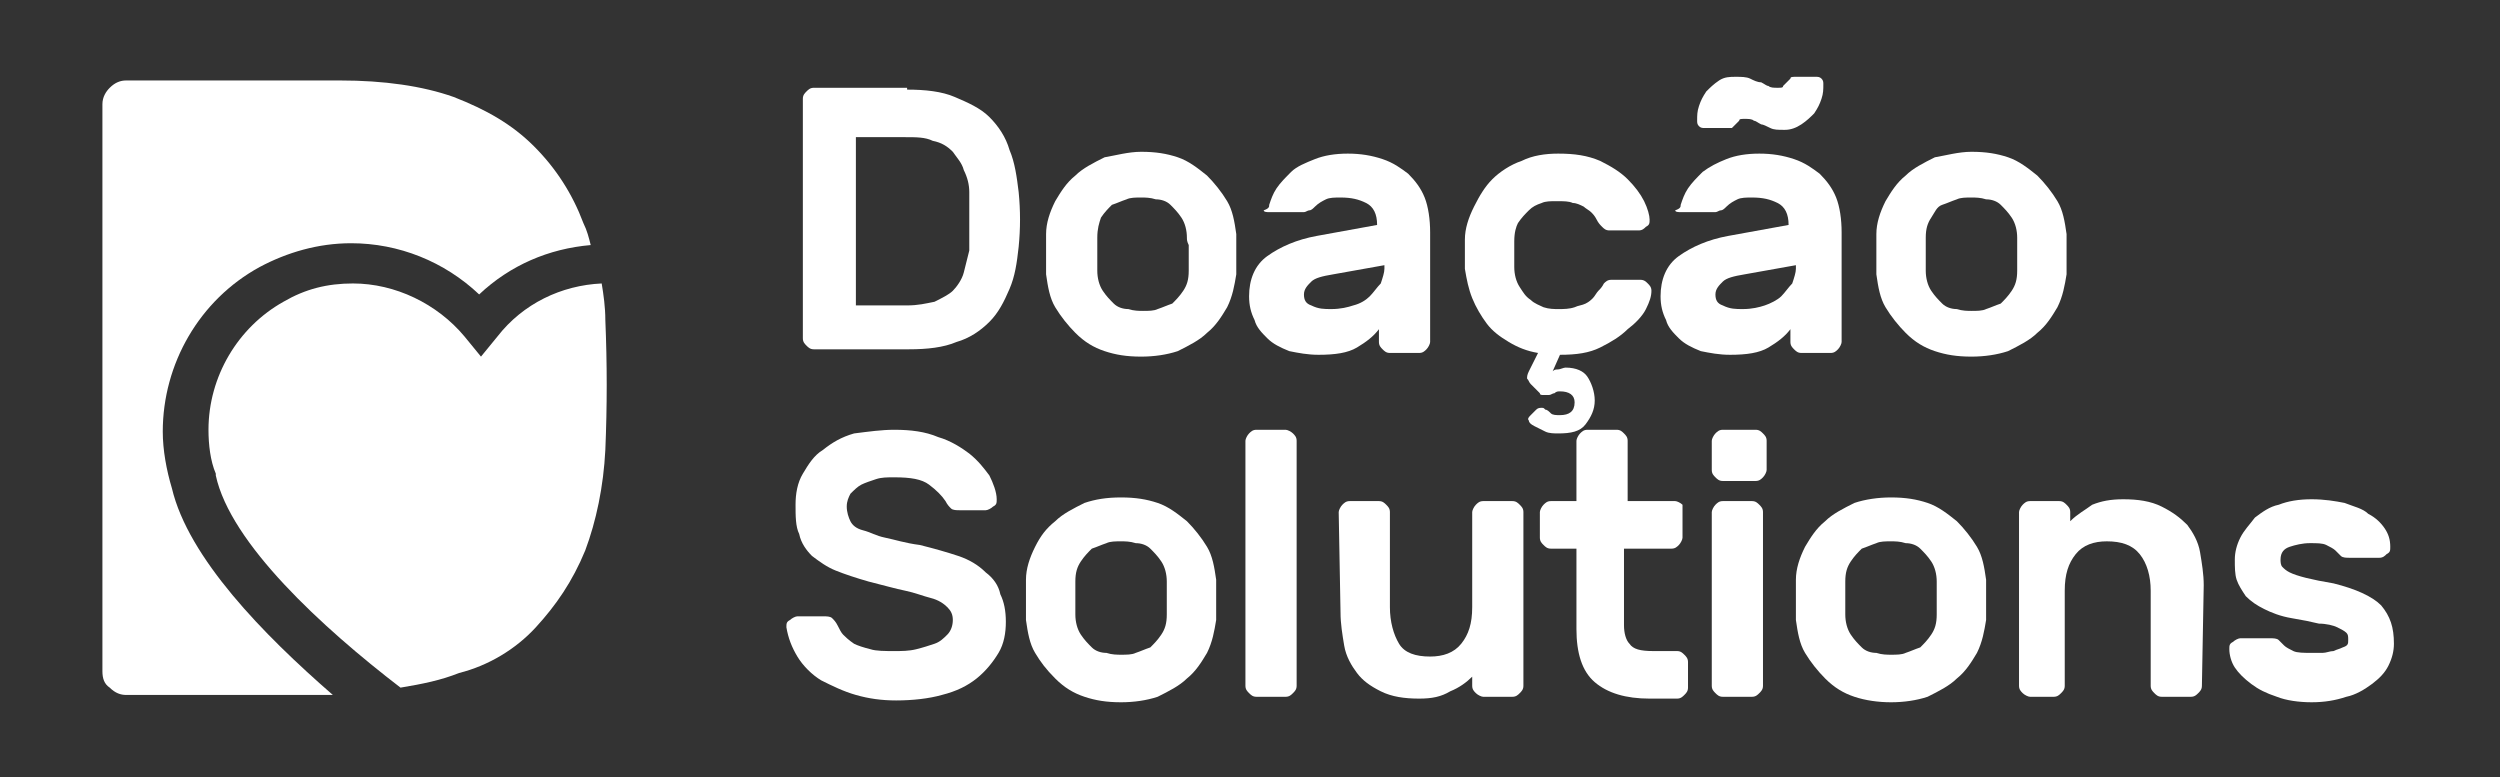 <?xml version="1.0" encoding="utf-8"?>
<!-- Generator: Adobe Illustrator 24.1.3, SVG Export Plug-In . SVG Version: 6.00 Build 0)  -->
<svg version="1.1" id="Camada_1" xmlns="http://www.w3.org/2000/svg" xmlns:xlink="http://www.w3.org/1999/xlink" x="0px" y="0px"
	 viewBox="0 0 136.7 42.5" style="enable-background:new 0 0 136.7 42.5;" xml:space="preserve">
<rect x="0" y="0" width="136.7" height="42.5" fill="#333333" stroke="none"/>
<style type="text/css">
	.st0{fill:#FFFFFF;}
</style>
<g>
	<g>
		<path class="st0" d="M29.3,34.3c1.1-1.2,2-2.5,2.7-4.2c0.6-1.6,1-3.5,1.1-5.5c0.1-2.4,0.1-4.7,0-7.1c0-0.7-0.1-1.4-0.2-2
			c-2.2,0.1-4.3,1.1-5.7,2.9l-0.9,1.1l-0.9-1.1c-1.5-1.8-3.8-2.9-6.1-2.9c-1.4,0-2.6,0.3-3.8,1c-2.5,1.4-4.1,4.1-4.1,7
			c0,0.8,0.1,1.7,0.4,2.4l0,0.1c0.8,3.7,5.8,8.3,10.1,11.6c1.2-0.2,2.2-0.4,3.2-0.8C26.7,36.4,28.2,35.5,29.3,34.3z"/>
		<path class="st0" d="M9.4,26.7c-0.3-1-0.5-2.1-0.5-3.1c0-3.7,2-7.2,5.3-9c1.5-0.8,3.2-1.3,5-1.3c2.6,0,5.1,1,7,2.8
			c1.7-1.6,3.8-2.5,6.1-2.7c-0.1-0.4-0.2-0.8-0.4-1.2c-0.6-1.6-1.5-3-2.7-4.2c-1.2-1.2-2.6-2-4.4-2.7c-1.7-0.6-3.8-0.9-6.2-0.9H6.9
			C6.6,4.4,6.3,4.5,6,4.8C5.8,5,5.6,5.3,5.6,5.7v31c0,0.4,0.1,0.7,0.4,0.9c0.3,0.3,0.6,0.4,0.9,0.4h11.3
			C14.4,34.7,10.3,30.5,9.4,26.7z"/>
	</g>
	<g>
		<g>
			<path class="st0" d="M49.6,4.9c1,0,1.9,0.1,2.6,0.4c0.7,0.3,1.4,0.6,1.9,1.1c0.5,0.5,0.9,1.1,1.1,1.8c0.3,0.7,0.4,1.5,0.5,2.3
				c0.1,1,0.1,2,0,3c-0.1,0.9-0.2,1.6-0.5,2.3c-0.3,0.7-0.6,1.3-1.1,1.8c-0.5,0.5-1.1,0.9-1.8,1.1c-0.7,0.3-1.6,0.4-2.6,0.4h-5.2
				c-0.2,0-0.3-0.1-0.4-0.2c-0.1-0.1-0.2-0.2-0.2-0.4V5.4c0-0.2,0.1-0.3,0.2-0.4c0.1-0.1,0.2-0.2,0.4-0.2H49.6z M53,10.5
				c0-0.4-0.1-0.8-0.3-1.2c-0.1-0.4-0.4-0.7-0.6-1C51.8,8,51.5,7.8,51,7.7c-0.4-0.2-0.9-0.2-1.5-0.2h-2.7v9.2h2.8
				c0.6,0,1-0.1,1.5-0.2c0.4-0.2,0.8-0.4,1-0.6s0.5-0.6,0.6-1c0.1-0.4,0.2-0.8,0.3-1.2C53,12.5,53,11.5,53,10.5z"/>
			<path class="st0" d="M62.4,8.3c0.8,0,1.4,0.1,2,0.3c0.6,0.2,1.1,0.6,1.6,1c0.4,0.4,0.8,0.9,1.1,1.4c0.3,0.5,0.4,1.1,0.5,1.8
				c0,0.1,0,0.3,0,0.5s0,0.4,0,0.6c0,0.2,0,0.4,0,0.6s0,0.3,0,0.5c-0.1,0.6-0.2,1.2-0.5,1.8c-0.3,0.5-0.6,1-1.1,1.4
				c-0.4,0.4-1,0.7-1.6,1c-0.6,0.2-1.3,0.3-2,0.3c-0.8,0-1.4-0.1-2-0.3c-0.6-0.2-1.1-0.5-1.6-1c-0.4-0.4-0.8-0.9-1.1-1.4
				c-0.3-0.5-0.4-1.1-0.5-1.8c0-0.1,0-0.3,0-0.5c0-0.2,0-0.4,0-0.6c0-0.2,0-0.4,0-0.6c0-0.2,0-0.3,0-0.5c0-0.6,0.2-1.2,0.5-1.8
				c0.3-0.5,0.6-1,1.1-1.4c0.4-0.4,1-0.7,1.6-1C61,8.5,61.7,8.3,62.4,8.3z M64.9,13c0-0.4-0.1-0.8-0.3-1.1c-0.2-0.3-0.4-0.5-0.6-0.7
				c-0.2-0.2-0.5-0.3-0.8-0.3c-0.3-0.1-0.6-0.1-0.8-0.1c-0.3,0-0.6,0-0.8,0.1c-0.3,0.1-0.5,0.2-0.8,0.3c-0.2,0.2-0.4,0.4-0.6,0.7
				C60.1,12.2,60,12.5,60,13c0,0.1,0,0.2,0,0.4c0,0.2,0,0.3,0,0.5s0,0.4,0,0.5c0,0.2,0,0.3,0,0.4c0,0.4,0.1,0.8,0.3,1.1
				s0.4,0.5,0.6,0.7c0.2,0.2,0.5,0.3,0.8,0.3c0.3,0.1,0.6,0.1,0.8,0.1c0.3,0,0.6,0,0.8-0.1c0.3-0.1,0.5-0.2,0.8-0.3
				c0.2-0.2,0.4-0.4,0.6-0.7c0.2-0.3,0.3-0.6,0.3-1.1c0-0.1,0-0.2,0-0.4c0-0.2,0-0.3,0-0.5c0-0.2,0-0.3,0-0.5
				C64.9,13.2,64.9,13.1,64.9,13z"/>
			<path class="st0" d="M69.4,11.2c0.1-0.3,0.2-0.6,0.4-0.9c0.2-0.3,0.5-0.6,0.8-0.9s0.8-0.5,1.3-0.7c0.5-0.2,1.1-0.3,1.8-0.3
				c0.7,0,1.3,0.1,1.9,0.3c0.6,0.2,1,0.5,1.4,0.8c0.4,0.4,0.7,0.8,0.9,1.3c0.2,0.5,0.3,1.2,0.3,1.9v6c0,0.1-0.1,0.3-0.2,0.4
				c-0.1,0.1-0.2,0.2-0.4,0.2h-1.6c-0.2,0-0.3-0.1-0.4-0.2c-0.1-0.1-0.2-0.2-0.2-0.4V18c-0.3,0.4-0.7,0.7-1.2,1
				c-0.5,0.3-1.2,0.4-2.1,0.4c-0.6,0-1.1-0.1-1.6-0.2c-0.5-0.2-0.9-0.4-1.2-0.7c-0.3-0.3-0.6-0.6-0.7-1c-0.2-0.4-0.3-0.8-0.3-1.3
				c0-0.9,0.3-1.7,1-2.2c0.7-0.5,1.6-0.9,2.7-1.1l3.3-0.6c0-0.6-0.2-1-0.6-1.2c-0.4-0.2-0.8-0.3-1.4-0.3c-0.3,0-0.6,0-0.8,0.1
				c-0.2,0.1-0.4,0.2-0.6,0.4c-0.1,0.1-0.2,0.2-0.3,0.2s-0.2,0.1-0.3,0.1h-1.9c-0.1,0-0.3,0-0.3-0.1C69.4,11.4,69.4,11.3,69.4,11.2z
				 M72.8,16.9c0.5,0,0.9-0.1,1.2-0.2c0.4-0.1,0.7-0.3,0.9-0.5c0.2-0.2,0.4-0.5,0.6-0.7c0.1-0.3,0.2-0.6,0.2-0.8v-0.2l-2.8,0.5
				c-0.6,0.1-1,0.2-1.2,0.4c-0.2,0.2-0.4,0.4-0.4,0.7c0,0.3,0.1,0.5,0.4,0.6C72.1,16.9,72.4,16.9,72.8,16.9z"/>
			<path class="st0" d="M82.8,13.2c0,0.2,0,0.4,0,0.7c0,0.3,0,0.5,0,0.7c0,0.4,0.1,0.8,0.3,1.1c0.2,0.3,0.3,0.5,0.6,0.7
				c0.2,0.2,0.5,0.3,0.7,0.4c0.3,0.1,0.6,0.1,0.8,0.1c0.3,0,0.6,0,0.9-0.1c0.2-0.1,0.4-0.1,0.6-0.2c0.2-0.1,0.3-0.2,0.4-0.3
				c0.1-0.1,0.2-0.3,0.3-0.4c0.1-0.1,0.2-0.2,0.3-0.4c0.1-0.1,0.2-0.2,0.4-0.2h1.6c0.2,0,0.3,0.1,0.4,0.2c0.1,0.1,0.2,0.2,0.2,0.4
				c0,0.3-0.1,0.6-0.3,1S89.4,17.7,89,18c-0.4,0.4-0.9,0.7-1.5,1c-0.6,0.3-1.3,0.4-2.2,0.4l-0.4,0.9c0.1-0.1,0.2-0.1,0.3-0.1
				c0.1,0,0.3-0.1,0.4-0.1c0.6,0,1,0.2,1.2,0.5c0.2,0.3,0.4,0.8,0.4,1.3s-0.2,0.9-0.5,1.3c-0.3,0.4-0.8,0.5-1.5,0.5
				c-0.2,0-0.5,0-0.7-0.1c-0.2-0.1-0.4-0.2-0.6-0.3c-0.2-0.1-0.3-0.2-0.3-0.3c-0.1-0.1,0-0.2,0.1-0.3l0.3-0.3
				c0.1-0.1,0.2-0.1,0.3-0.1c0.1,0,0.1,0,0.2,0.1c0.1,0,0.2,0.1,0.3,0.2c0.1,0.1,0.3,0.1,0.5,0.1c0.5,0,0.8-0.2,0.8-0.7
				c0-0.4-0.3-0.6-0.8-0.6c-0.1,0-0.2,0-0.3,0.1c-0.1,0-0.2,0.1-0.3,0.1c-0.1,0-0.2,0-0.3,0c-0.1,0-0.2,0-0.2-0.1L83.7,21
				c-0.1-0.1-0.1-0.2-0.2-0.3c0-0.1,0-0.2,0.1-0.4l0.5-1c-0.6-0.1-1.1-0.3-1.6-0.6c-0.5-0.3-0.9-0.6-1.2-1c-0.3-0.4-0.6-0.9-0.8-1.4
				c-0.2-0.5-0.3-1-0.4-1.6c0-0.2,0-0.5,0-0.8c0-0.3,0-0.6,0-0.8c0-0.6,0.2-1.2,0.5-1.8c0.3-0.6,0.6-1.1,1-1.5c0.4-0.4,1-0.8,1.6-1
				c0.6-0.3,1.3-0.4,2-0.4c0.9,0,1.6,0.1,2.3,0.4c0.6,0.3,1.1,0.6,1.5,1c0.4,0.4,0.7,0.8,0.9,1.2c0.2,0.4,0.3,0.8,0.3,1
				c0,0.2,0,0.3-0.2,0.4c-0.1,0.1-0.2,0.2-0.4,0.2h-1.6c-0.2,0-0.3-0.1-0.4-0.2c-0.1-0.1-0.2-0.2-0.3-0.4c-0.1-0.2-0.2-0.3-0.3-0.4
				s-0.3-0.2-0.4-0.3c-0.2-0.1-0.4-0.2-0.6-0.2c-0.2-0.1-0.5-0.1-0.9-0.1c-0.3,0-0.6,0-0.8,0.1c-0.3,0.1-0.5,0.2-0.7,0.4
				c-0.2,0.2-0.4,0.4-0.6,0.7C82.9,12.4,82.8,12.7,82.8,13.2z"/>
			<path class="st0" d="M91.9,11.2c0.1-0.3,0.2-0.6,0.4-0.9c0.2-0.3,0.5-0.6,0.8-0.9c0.4-0.3,0.8-0.5,1.3-0.7
				c0.5-0.2,1.1-0.3,1.8-0.3s1.3,0.1,1.9,0.3c0.6,0.2,1,0.5,1.4,0.8c0.4,0.4,0.7,0.8,0.9,1.3s0.3,1.2,0.3,1.9v6
				c0,0.1-0.1,0.3-0.2,0.4c-0.1,0.1-0.2,0.2-0.4,0.2h-1.6c-0.2,0-0.3-0.1-0.4-0.2c-0.1-0.1-0.2-0.2-0.2-0.4V18
				c-0.3,0.4-0.7,0.7-1.2,1c-0.5,0.3-1.2,0.4-2.1,0.4c-0.6,0-1.1-0.1-1.6-0.2c-0.5-0.2-0.9-0.4-1.2-0.7c-0.3-0.3-0.6-0.6-0.7-1
				c-0.2-0.4-0.3-0.8-0.3-1.3c0-0.9,0.3-1.7,1-2.2c0.7-0.5,1.6-0.9,2.7-1.1l3.3-0.6c0-0.6-0.2-1-0.6-1.2c-0.4-0.2-0.8-0.3-1.4-0.3
				c-0.3,0-0.6,0-0.8,0.1c-0.2,0.1-0.4,0.2-0.6,0.4c-0.1,0.1-0.2,0.2-0.3,0.2s-0.2,0.1-0.3,0.1h-1.9c-0.1,0-0.3,0-0.3-0.1
				C91.9,11.4,91.9,11.3,91.9,11.2z M97.6,7.1c-0.4,0-0.6,0-0.8-0.1c-0.2-0.1-0.4-0.2-0.5-0.2c-0.2-0.1-0.3-0.2-0.4-0.2
				c-0.1-0.1-0.3-0.1-0.5-0.1c-0.2,0-0.3,0-0.3,0.1c-0.1,0.1-0.1,0.1-0.2,0.2c-0.1,0.1-0.1,0.1-0.2,0.2C94.5,7,94.4,7,94.3,7h-1.1
				c-0.1,0-0.2,0-0.3-0.1c-0.1-0.1-0.1-0.2-0.1-0.3c0-0.3,0-0.5,0.1-0.8s0.2-0.5,0.4-0.8c0.2-0.2,0.4-0.4,0.7-0.6
				c0.3-0.2,0.6-0.2,0.9-0.2s0.6,0,0.8,0.1c0.2,0.1,0.4,0.2,0.6,0.2c0.2,0.1,0.3,0.2,0.4,0.2c0.1,0.1,0.3,0.1,0.5,0.1
				c0.2,0,0.3,0,0.3-0.1c0.1-0.1,0.1-0.1,0.2-0.2c0.1-0.1,0.1-0.1,0.2-0.2c0-0.1,0.1-0.1,0.3-0.1h1.1c0.1,0,0.2,0,0.3,0.1
				c0.1,0.1,0.1,0.2,0.1,0.3c0,0.3,0,0.5-0.1,0.8s-0.2,0.5-0.4,0.8c-0.2,0.2-0.4,0.4-0.7,0.6C98.2,7,97.9,7.1,97.6,7.1z M95.3,16.9
				c0.5,0,0.9-0.1,1.2-0.2s0.7-0.3,0.9-0.5c0.2-0.2,0.4-0.5,0.6-0.7c0.1-0.3,0.2-0.6,0.2-0.8v-0.2l-2.8,0.5c-0.6,0.1-1,0.2-1.2,0.4
				c-0.2,0.2-0.4,0.4-0.4,0.7c0,0.3,0.1,0.5,0.4,0.6C94.6,16.9,94.9,16.9,95.3,16.9z"/>
			<path class="st0" d="M107.8,8.3c0.8,0,1.4,0.1,2,0.3c0.6,0.2,1.1,0.6,1.6,1c0.4,0.4,0.8,0.9,1.1,1.4c0.3,0.5,0.4,1.1,0.5,1.8
				c0,0.1,0,0.3,0,0.5s0,0.4,0,0.6c0,0.2,0,0.4,0,0.6s0,0.3,0,0.5c-0.1,0.6-0.2,1.2-0.5,1.8c-0.3,0.5-0.6,1-1.1,1.4
				c-0.4,0.4-1,0.7-1.6,1c-0.6,0.2-1.3,0.3-2,0.3c-0.8,0-1.4-0.1-2-0.3c-0.6-0.2-1.1-0.5-1.6-1c-0.4-0.4-0.8-0.9-1.1-1.4
				c-0.3-0.5-0.4-1.1-0.5-1.8c0-0.1,0-0.3,0-0.5c0-0.2,0-0.4,0-0.6c0-0.2,0-0.4,0-0.6c0-0.2,0-0.3,0-0.5c0-0.6,0.2-1.2,0.5-1.8
				c0.3-0.5,0.6-1,1.1-1.4c0.4-0.4,1-0.7,1.6-1C106.4,8.5,107.1,8.3,107.8,8.3z M110.3,13c0-0.4-0.1-0.8-0.3-1.1
				c-0.2-0.3-0.4-0.5-0.6-0.7c-0.2-0.2-0.5-0.3-0.8-0.3c-0.3-0.1-0.6-0.1-0.8-0.1c-0.3,0-0.6,0-0.8,0.1c-0.3,0.1-0.5,0.2-0.8,0.3
				s-0.4,0.4-0.6,0.7c-0.2,0.3-0.3,0.6-0.3,1.1c0,0.1,0,0.2,0,0.4c0,0.2,0,0.3,0,0.5s0,0.4,0,0.5c0,0.2,0,0.3,0,0.4
				c0,0.4,0.1,0.8,0.3,1.1s0.4,0.5,0.6,0.7c0.2,0.2,0.5,0.3,0.8,0.3c0.3,0.1,0.6,0.1,0.8,0.1c0.3,0,0.6,0,0.8-0.1
				c0.3-0.1,0.5-0.2,0.8-0.3c0.2-0.2,0.4-0.4,0.6-0.7c0.2-0.3,0.3-0.6,0.3-1.1c0-0.1,0-0.2,0-0.4c0-0.2,0-0.3,0-0.5
				c0-0.2,0-0.3,0-0.5C110.3,13.2,110.3,13.1,110.3,13z"/>
		</g>
		<g>
			<path class="st0" d="M48.9,23.5c0.9,0,1.7,0.1,2.4,0.4c0.7,0.2,1.3,0.6,1.7,0.9c0.5,0.4,0.8,0.8,1.1,1.2c0.2,0.4,0.4,0.9,0.4,1.3
				c0,0.2,0,0.3-0.2,0.4c-0.1,0.1-0.3,0.2-0.4,0.2h-1.4c-0.2,0-0.4,0-0.5-0.1c-0.1-0.1-0.2-0.2-0.3-0.4c-0.2-0.3-0.5-0.6-0.9-0.9
				c-0.4-0.3-1-0.4-1.9-0.4c-0.4,0-0.7,0-1,0.1s-0.6,0.2-0.8,0.3c-0.2,0.1-0.4,0.3-0.6,0.5c-0.1,0.2-0.2,0.4-0.2,0.7
				c0,0.3,0.1,0.6,0.2,0.8c0.1,0.2,0.3,0.4,0.7,0.5s0.7,0.3,1.2,0.4c0.5,0.1,1.1,0.3,1.9,0.4c0.8,0.2,1.5,0.4,2.1,0.6
				c0.6,0.2,1.1,0.5,1.5,0.9c0.4,0.3,0.7,0.7,0.8,1.2c0.2,0.4,0.3,0.9,0.3,1.5c0,0.6-0.1,1.2-0.4,1.7c-0.3,0.5-0.7,1-1.2,1.4
				c-0.5,0.4-1.1,0.7-1.9,0.9c-0.7,0.2-1.6,0.3-2.5,0.3c-0.8,0-1.5-0.1-2.2-0.3c-0.7-0.2-1.3-0.5-1.9-0.8c-0.5-0.3-1-0.8-1.3-1.3
				c-0.3-0.5-0.5-1-0.6-1.6c0-0.2,0-0.3,0.2-0.4c0.1-0.1,0.3-0.2,0.4-0.2h1.4c0.2,0,0.4,0,0.5,0.1c0.1,0.1,0.2,0.2,0.3,0.4
				c0.1,0.2,0.2,0.4,0.3,0.5s0.3,0.3,0.6,0.5c0.2,0.1,0.5,0.2,0.9,0.3c0.3,0.1,0.8,0.1,1.3,0.1c0.4,0,0.8,0,1.2-0.1
				c0.4-0.1,0.7-0.2,1-0.3c0.3-0.1,0.5-0.3,0.7-0.5c0.2-0.2,0.3-0.5,0.3-0.8c0-0.3-0.1-0.5-0.3-0.7c-0.2-0.2-0.5-0.4-0.9-0.5
				c-0.4-0.1-0.9-0.3-1.4-0.4s-1.2-0.3-2-0.5c-0.7-0.2-1.3-0.4-1.8-0.6c-0.5-0.2-0.9-0.5-1.3-0.8c-0.3-0.3-0.6-0.7-0.7-1.2
				c-0.2-0.4-0.2-1-0.2-1.6c0-0.6,0.1-1.2,0.4-1.7c0.3-0.5,0.6-1,1.1-1.3c0.5-0.4,1-0.7,1.7-0.9C47.5,23.6,48.2,23.5,48.9,23.5z"/>
			<path class="st0" d="M61.3,27.2c0.8,0,1.4,0.1,2,0.3c0.6,0.2,1.1,0.6,1.6,1c0.4,0.4,0.8,0.9,1.1,1.4c0.3,0.5,0.4,1.1,0.5,1.8
				c0,0.1,0,0.3,0,0.5c0,0.2,0,0.4,0,0.6c0,0.2,0,0.4,0,0.6c0,0.2,0,0.3,0,0.5c-0.1,0.6-0.2,1.2-0.5,1.8c-0.3,0.5-0.6,1-1.1,1.4
				c-0.4,0.4-1,0.7-1.6,1c-0.6,0.2-1.3,0.3-2,0.3c-0.8,0-1.4-0.1-2-0.3c-0.6-0.2-1.1-0.5-1.6-1s-0.8-0.9-1.1-1.4
				c-0.3-0.5-0.4-1.1-0.5-1.8c0-0.1,0-0.3,0-0.5c0-0.2,0-0.4,0-0.6c0-0.2,0-0.4,0-0.6c0-0.2,0-0.3,0-0.5c0-0.6,0.2-1.2,0.5-1.8
				s0.6-1,1.1-1.4c0.4-0.4,1-0.7,1.6-1C59.9,27.3,60.5,27.2,61.3,27.2z M63.8,31.8c0-0.4-0.1-0.8-0.3-1.1c-0.2-0.3-0.4-0.5-0.6-0.7
				s-0.5-0.3-0.8-0.3c-0.3-0.1-0.6-0.1-0.8-0.1c-0.3,0-0.6,0-0.8,0.1c-0.3,0.1-0.5,0.2-0.8,0.3c-0.2,0.2-0.4,0.4-0.6,0.7
				c-0.2,0.3-0.3,0.6-0.3,1.1c0,0.1,0,0.2,0,0.4c0,0.2,0,0.3,0,0.5c0,0.2,0,0.4,0,0.5s0,0.3,0,0.4c0,0.4,0.1,0.8,0.3,1.1
				c0.2,0.3,0.4,0.5,0.6,0.7c0.2,0.2,0.5,0.3,0.8,0.3c0.3,0.1,0.6,0.1,0.8,0.1c0.3,0,0.6,0,0.8-0.1c0.3-0.1,0.5-0.2,0.8-0.3
				c0.2-0.2,0.4-0.4,0.6-0.7c0.2-0.3,0.3-0.6,0.3-1.1c0-0.1,0-0.2,0-0.4c0-0.2,0-0.3,0-0.5c0-0.2,0-0.3,0-0.5
				C63.8,32,63.8,31.9,63.8,31.8z"/>
			<path class="st0" d="M70.9,37.5c0,0.2-0.1,0.3-0.2,0.4c-0.1,0.1-0.2,0.2-0.4,0.2h-1.6c-0.2,0-0.3-0.1-0.4-0.2
				c-0.1-0.1-0.2-0.2-0.2-0.4V24.1c0-0.1,0.1-0.3,0.2-0.4c0.1-0.1,0.2-0.2,0.4-0.2h1.6c0.1,0,0.3,0.1,0.4,0.2
				c0.1,0.1,0.2,0.2,0.2,0.4V37.5z"/>
			<path class="st0" d="M73.2,28c0-0.1,0.1-0.3,0.2-0.4c0.1-0.1,0.2-0.2,0.4-0.2h1.6c0.2,0,0.3,0.1,0.4,0.2c0.1,0.1,0.2,0.2,0.2,0.4
				v5.2c0,0.8,0.2,1.5,0.5,2c0.3,0.5,0.9,0.7,1.7,0.7c0.7,0,1.3-0.2,1.7-0.7c0.4-0.5,0.6-1.1,0.6-2V28c0-0.1,0.1-0.3,0.2-0.4
				c0.1-0.1,0.2-0.2,0.4-0.2h1.6c0.2,0,0.3,0.1,0.4,0.2c0.1,0.1,0.2,0.2,0.2,0.4v9.5c0,0.2-0.1,0.3-0.2,0.4
				c-0.1,0.1-0.2,0.2-0.4,0.2h-1.6c-0.1,0-0.3-0.1-0.4-0.2c-0.1-0.1-0.2-0.2-0.2-0.4V37c-0.3,0.3-0.7,0.6-1.2,0.8
				c-0.5,0.3-1,0.4-1.7,0.4c-0.8,0-1.5-0.1-2.1-0.4s-1-0.6-1.3-1c-0.3-0.4-0.6-0.9-0.7-1.5s-0.2-1.2-0.2-1.8L73.2,28L73.2,28z"/>
			<path class="st0" d="M88.8,34.2c0,0.4,0.1,0.8,0.3,1c0.2,0.3,0.6,0.4,1.3,0.4h1.3c0.2,0,0.3,0.1,0.4,0.2s0.2,0.2,0.2,0.4v1.4
				c0,0.2-0.1,0.3-0.2,0.4c-0.1,0.1-0.2,0.2-0.4,0.2h-1.5c-1.3,0-2.3-0.3-3-0.9c-0.7-0.6-1-1.6-1-2.9v-4.4h-1.4
				c-0.2,0-0.3-0.1-0.4-0.2c-0.1-0.1-0.2-0.2-0.2-0.4V28c0-0.1,0.1-0.3,0.2-0.4c0.1-0.1,0.2-0.2,0.4-0.2h1.4v-3.3
				c0-0.1,0.1-0.3,0.2-0.4c0.1-0.1,0.2-0.2,0.4-0.2h1.6c0.2,0,0.3,0.1,0.4,0.2c0.1,0.1,0.2,0.2,0.2,0.4v3.3h2.6
				c0.1,0,0.3,0.1,0.4,0.2C92,27.7,92,27.8,92,28v1.4c0,0.1-0.1,0.3-0.2,0.4c-0.1,0.1-0.2,0.2-0.4,0.2h-2.6L88.8,34.2L88.8,34.2z"/>
			<path class="st0" d="M96,23.5c0.2,0,0.3,0.1,0.4,0.2c0.1,0.1,0.2,0.2,0.2,0.4v1.6c0,0.1-0.1,0.3-0.2,0.4
				c-0.1,0.1-0.2,0.2-0.4,0.2h-1.8c-0.2,0-0.3-0.1-0.4-0.2c-0.1-0.1-0.2-0.2-0.2-0.4v-1.6c0-0.1,0.1-0.3,0.2-0.4
				c0.1-0.1,0.2-0.2,0.4-0.2H96z M96.4,37.5c0,0.2-0.1,0.3-0.2,0.4c-0.1,0.1-0.2,0.2-0.4,0.2h-1.6c-0.2,0-0.3-0.1-0.4-0.2
				c-0.1-0.1-0.2-0.2-0.2-0.4V28c0-0.1,0.1-0.3,0.2-0.4c0.1-0.1,0.2-0.2,0.4-0.2h1.6c0.2,0,0.3,0.1,0.4,0.2c0.1,0.1,0.2,0.2,0.2,0.4
				V37.5z"/>
			<path class="st0" d="M103.4,27.2c0.8,0,1.4,0.1,2,0.3c0.6,0.2,1.1,0.6,1.6,1c0.4,0.4,0.8,0.9,1.1,1.4c0.3,0.5,0.4,1.1,0.5,1.8
				c0,0.1,0,0.3,0,0.5c0,0.2,0,0.4,0,0.6c0,0.2,0,0.4,0,0.6c0,0.2,0,0.3,0,0.5c-0.1,0.6-0.2,1.2-0.5,1.8c-0.3,0.5-0.6,1-1.1,1.4
				c-0.4,0.4-1,0.7-1.6,1c-0.6,0.2-1.3,0.3-2,0.3s-1.4-0.1-2-0.3c-0.6-0.2-1.1-0.5-1.6-1c-0.4-0.4-0.8-0.9-1.1-1.4
				c-0.3-0.5-0.4-1.1-0.5-1.8c0-0.1,0-0.3,0-0.5c0-0.2,0-0.4,0-0.6c0-0.2,0-0.4,0-0.6c0-0.2,0-0.3,0-0.5c0-0.6,0.2-1.2,0.5-1.8
				c0.3-0.5,0.6-1,1.1-1.4c0.4-0.4,1-0.7,1.6-1C102,27.3,102.7,27.2,103.4,27.2z M105.9,31.8c0-0.4-0.1-0.8-0.3-1.1
				c-0.2-0.3-0.4-0.5-0.6-0.7c-0.2-0.2-0.5-0.3-0.8-0.3c-0.3-0.1-0.6-0.1-0.8-0.1c-0.3,0-0.6,0-0.8,0.1c-0.3,0.1-0.5,0.2-0.8,0.3
				c-0.2,0.2-0.4,0.4-0.6,0.7c-0.2,0.3-0.3,0.6-0.3,1.1c0,0.1,0,0.2,0,0.4c0,0.2,0,0.3,0,0.5c0,0.2,0,0.4,0,0.5c0,0.2,0,0.3,0,0.4
				c0,0.4,0.1,0.8,0.3,1.1c0.2,0.3,0.4,0.5,0.6,0.7c0.2,0.2,0.5,0.3,0.8,0.3c0.3,0.1,0.6,0.1,0.8,0.1c0.3,0,0.6,0,0.8-0.1
				c0.3-0.1,0.5-0.2,0.8-0.3c0.2-0.2,0.4-0.4,0.6-0.7c0.2-0.3,0.3-0.6,0.3-1.1c0-0.1,0-0.2,0-0.4c0-0.2,0-0.3,0-0.5
				c0-0.2,0-0.3,0-0.5C105.9,32,105.9,31.9,105.9,31.8z"/>
			<path class="st0" d="M120.4,37.5c0,0.2-0.1,0.3-0.2,0.4c-0.1,0.1-0.2,0.2-0.4,0.2h-1.6c-0.2,0-0.3-0.1-0.4-0.2
				c-0.1-0.1-0.2-0.2-0.2-0.4v-5.2c0-0.8-0.2-1.5-0.6-2c-0.4-0.5-1-0.7-1.8-0.7c-0.7,0-1.3,0.2-1.7,0.7s-0.6,1.1-0.6,2v5.2
				c0,0.2-0.1,0.3-0.2,0.4s-0.2,0.2-0.4,0.2H111c-0.1,0-0.3-0.1-0.4-0.2c-0.1-0.1-0.2-0.2-0.2-0.4V28c0-0.1,0.1-0.3,0.2-0.4
				c0.1-0.1,0.2-0.2,0.4-0.2h1.6c0.2,0,0.3,0.1,0.4,0.2c0.1,0.1,0.2,0.2,0.2,0.4v0.5c0.4-0.4,0.8-0.6,1.2-0.9c0.5-0.2,1-0.3,1.7-0.3
				c0.8,0,1.5,0.1,2.1,0.4c0.6,0.3,1,0.6,1.4,1c0.3,0.4,0.6,0.9,0.7,1.5c0.1,0.6,0.2,1.2,0.2,1.8L120.4,37.5L120.4,37.5z"/>
			<path class="st0" d="M128.4,35c0-0.2,0-0.3-0.1-0.4c-0.1-0.1-0.3-0.2-0.5-0.3c-0.2-0.1-0.6-0.2-1-0.2c-0.4-0.1-0.9-0.2-1.5-0.3
				c-0.6-0.1-1.1-0.3-1.5-0.5c-0.4-0.2-0.7-0.4-1-0.7c-0.2-0.3-0.4-0.6-0.5-0.9s-0.1-0.7-0.1-1.1s0.1-0.8,0.3-1.2
				c0.2-0.4,0.5-0.7,0.8-1.1c0.4-0.3,0.8-0.6,1.3-0.7c0.5-0.2,1.1-0.3,1.8-0.3c0.7,0,1.3,0.1,1.8,0.2c0.5,0.2,1,0.3,1.3,0.6
				c0.4,0.2,0.7,0.5,0.9,0.8c0.2,0.3,0.3,0.6,0.3,1c0,0.2,0,0.3-0.2,0.4c-0.1,0.1-0.2,0.2-0.4,0.2h-1.6c-0.2,0-0.4,0-0.5-0.1
				c-0.1-0.1-0.2-0.2-0.3-0.3c-0.1-0.1-0.3-0.2-0.5-0.3c-0.2-0.1-0.5-0.1-0.9-0.1c-0.4,0-0.8,0.1-1.1,0.2c-0.3,0.1-0.5,0.3-0.5,0.7
				c0,0.1,0,0.3,0.1,0.4s0.2,0.2,0.4,0.3c0.2,0.1,0.5,0.2,0.9,0.3c0.4,0.1,0.9,0.2,1.5,0.3c1.2,0.3,2.1,0.7,2.6,1.2
				c0.5,0.6,0.7,1.2,0.7,2.1c0,0.4-0.1,0.8-0.3,1.2c-0.2,0.4-0.5,0.7-0.9,1c-0.4,0.3-0.9,0.6-1.4,0.7c-0.6,0.2-1.2,0.3-1.9,0.3
				c-0.7,0-1.4-0.1-1.9-0.3c-0.6-0.2-1-0.4-1.4-0.7c-0.4-0.3-0.7-0.6-0.9-0.9c-0.2-0.3-0.3-0.7-0.3-1c0-0.2,0-0.3,0.2-0.4
				c0.1-0.1,0.3-0.2,0.4-0.2h1.6c0.2,0,0.4,0,0.5,0.1s0.2,0.2,0.3,0.3c0.1,0.1,0.3,0.2,0.5,0.3c0.2,0.1,0.6,0.1,1,0.1
				c0.2,0,0.4,0,0.6,0c0.2,0,0.4-0.1,0.6-0.1c0.2-0.1,0.3-0.1,0.5-0.2C128.4,35.3,128.4,35.2,128.4,35z"/>
		</g>
	</g>
</g>
</svg>
